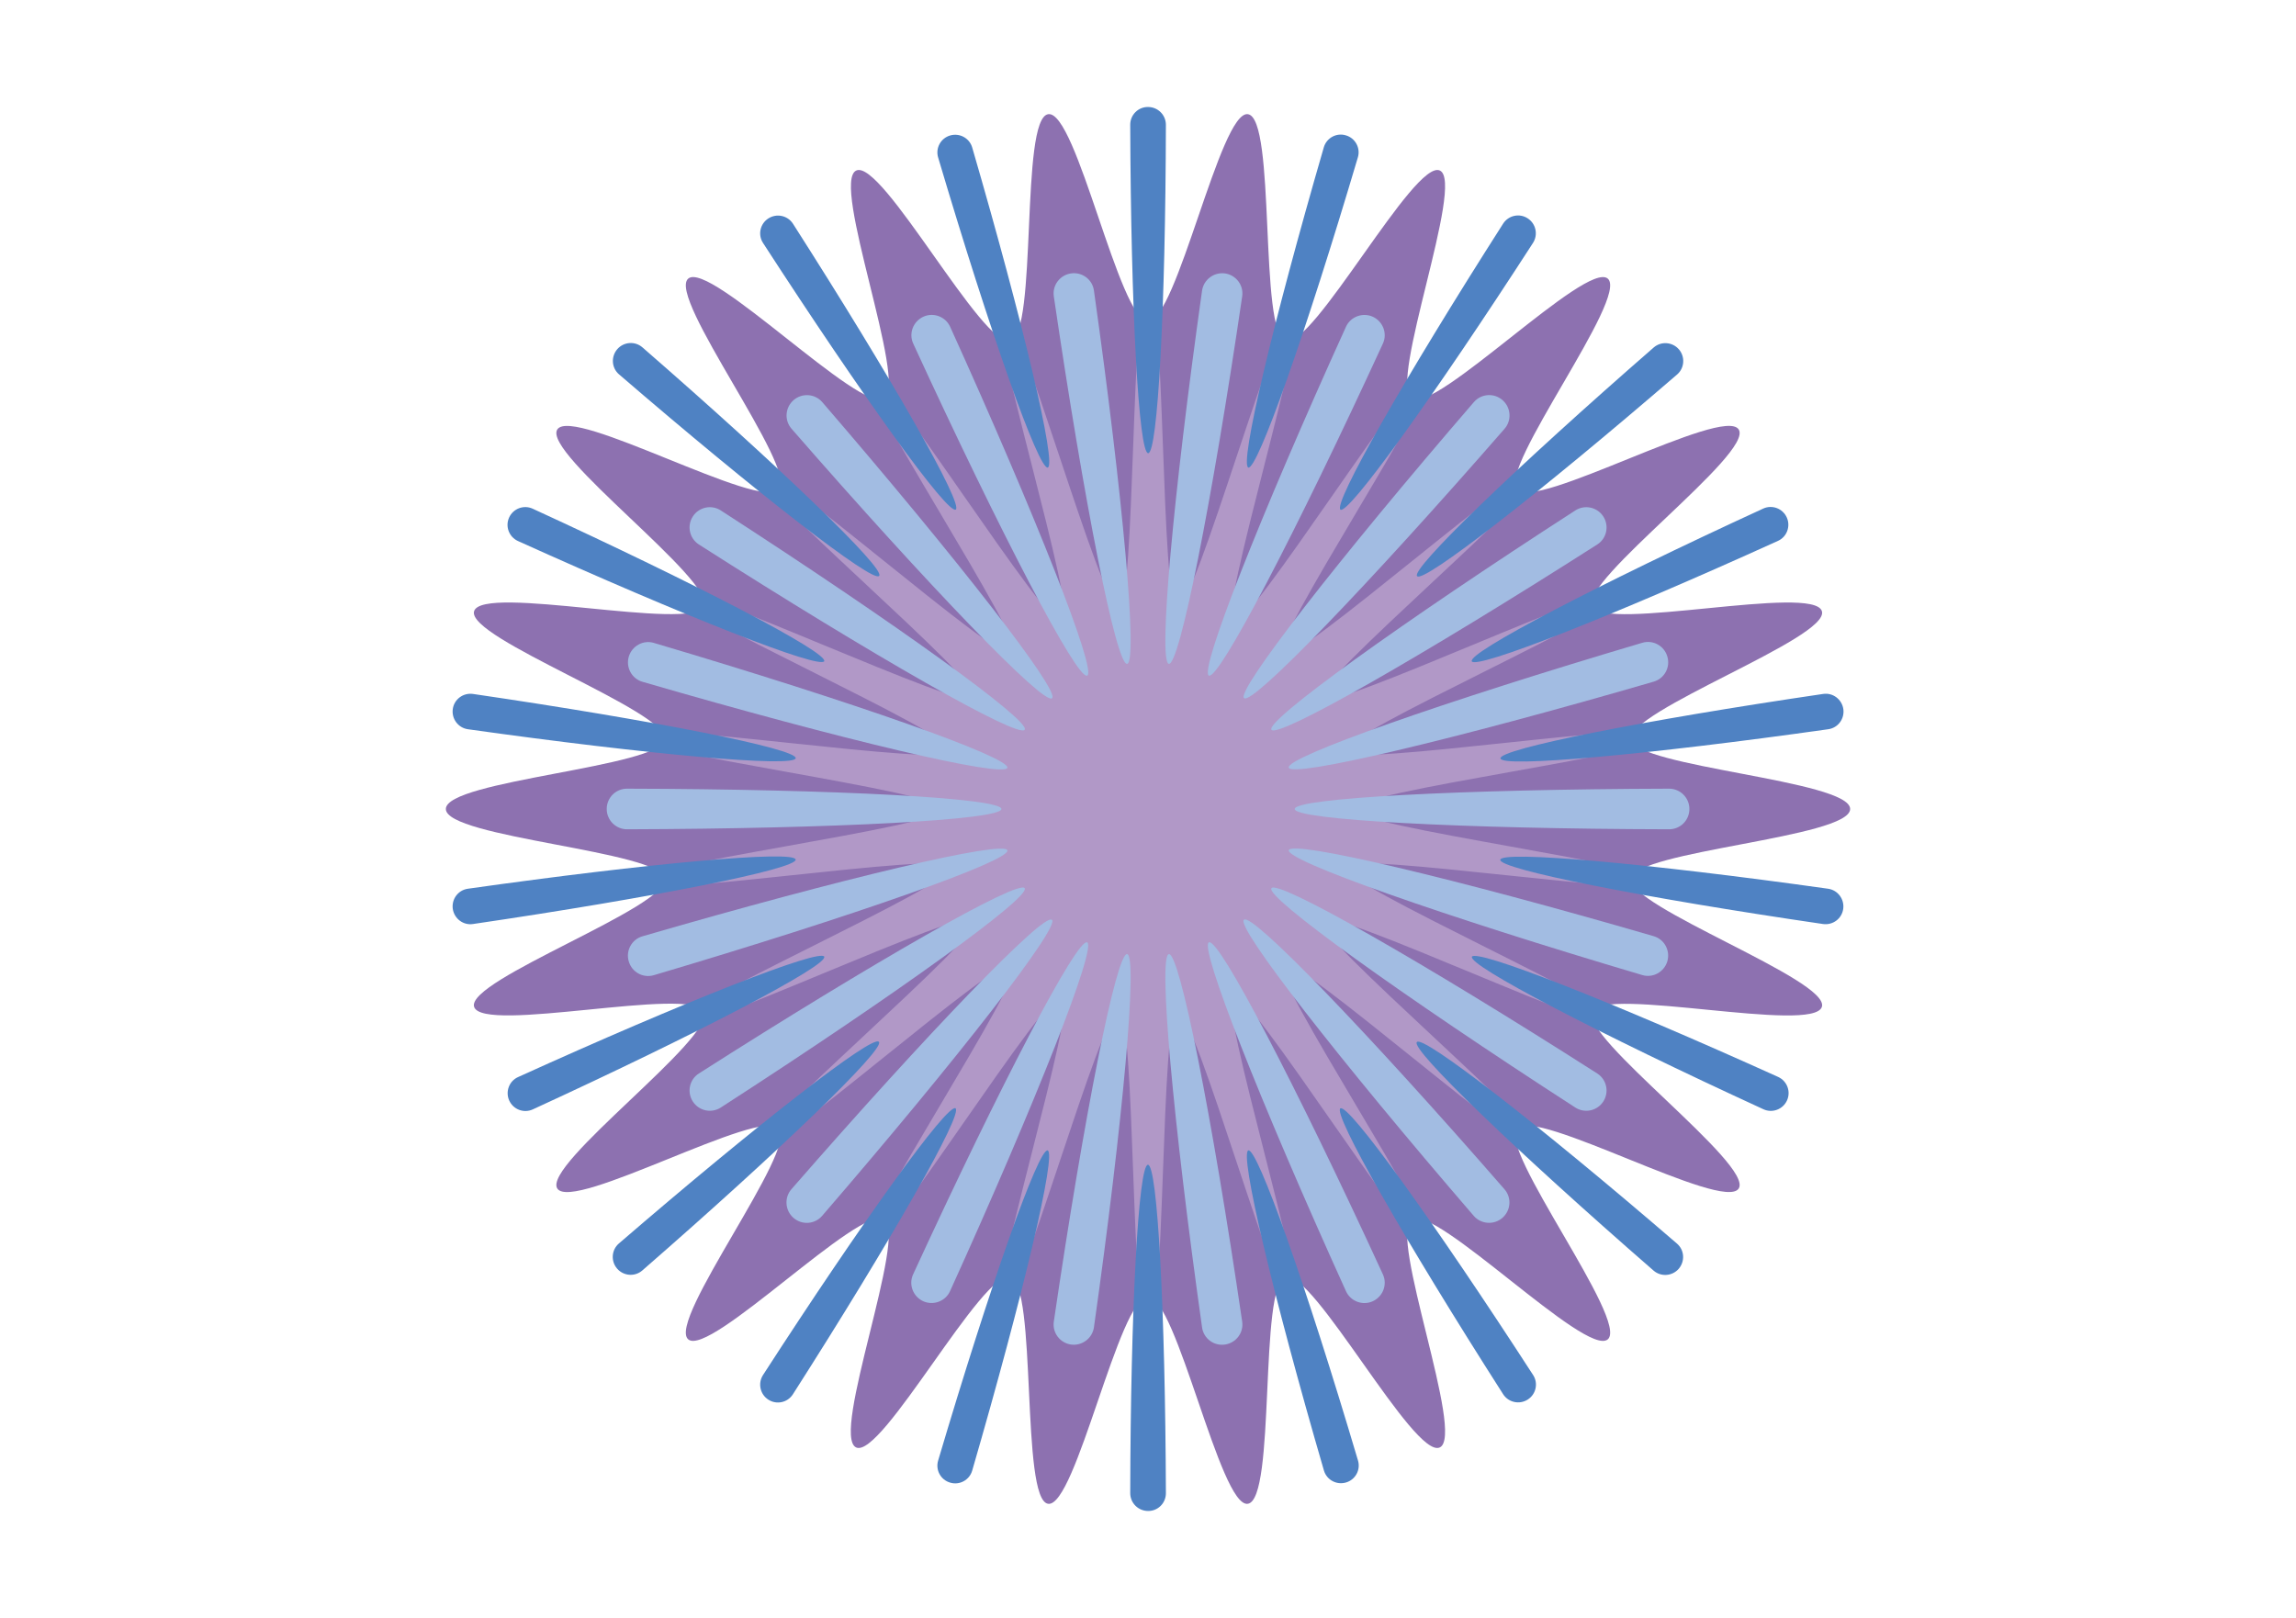 <?xml version="1.0" encoding="UTF-8"?>
<svg id="_图层_1" data-name="图层_1" xmlns="http://www.w3.org/2000/svg" viewBox="0 0 185.39 130.66">
  <defs>
    <style>
      .cls-1 {
        fill: #a2bce2;
      }

      .cls-2 {
        fill: #b198c7;
      }

      .cls-3 {
        fill: #8d71b0;
      }

      .cls-4 {
        fill: #4f82c3;
      }
    </style>
  </defs>
  <path class="cls-3" d="M149.39,65.33c0,2.32-17.37,3.38-17.69,5.62s16.05,8.18,15.41,10.35c-.65,2.21-17.61-1.67-18.56.39s13.08,12.37,11.84,14.29-16.42-6.59-17.92-4.86,9.08,15.54,7.35,17.04c-1.73,1.5-13.91-10.93-15.83-9.69-1.92,1.23,4.35,17.47,2.26,18.42s-10.24-14.41-12.45-13.76c-2.17.64-.76,17.98-3.05,18.31-2.23.32-5.74-16.72-8.06-16.72s-5.83,17.04-8.06,16.72-.87-17.67-3.05-18.31c-2.21-.65-10.39,14.71-12.45,13.76-2.09-.96,4.18-17.19,2.27-18.42-1.93-1.24-14.11,11.18-15.83,9.69-1.73-1.5,8.85-15.31,7.35-17.04-1.5-1.72-16.68,6.79-17.92,4.86-1.23-1.92,12.8-12.2,11.84-14.29s-17.91,1.82-18.56-.39c-.64-2.17,15.74-8.06,15.41-10.35-.32-2.23-17.69-3.3-17.69-5.62s17.37-3.38,17.69-5.62-16.05-8.18-15.41-10.35c.65-2.21,17.61,1.67,18.56-.39s-13.08-12.37-11.84-14.29,16.42,6.59,17.92,4.86c1.5-1.73-9.08-15.54-7.35-17.04,1.73-1.5,13.91,10.93,15.83,9.69,1.92-1.23-4.35-17.47-2.26-18.42s10.24,14.41,12.45,13.76.76-17.98,3.05-18.31,5.74,16.72,8.06,16.72,5.83-17.04,8.06-16.72c2.29.33.87,17.67,3.05,18.31,2.21.65,10.39-14.71,12.45-13.76s-4.18,17.19-2.27,18.42c1.93,1.24,14.11-11.18,15.83-9.69,1.73,1.5-8.85,15.31-7.35,17.04s16.68-6.79,17.92-4.86-12.8,12.2-11.84,14.29c.95,2.07,17.91-1.82,18.56.39.64,2.17-15.74,8.06-15.41,10.35.32,2.23,17.69,3.3,17.69,5.62Z"/>
  <path class="cls-2" d="M92.7,107.68c-1.42,0-.99-25.85-2.36-26.05s-8.24,24.73-9.57,24.34c-1.35-.4,6.36-25.07,5.09-25.65-1.28-.59-14.9,21.39-16.07,20.63s13.19-22.26,12.13-23.17c-1.06-.92-20.31,16.34-21.23,15.29s18.9-17.66,18.14-18.84-24.08,9.99-24.67,8.71,23.12-11.6,22.72-12.95c-.39-1.33-25.92,2.77-26.12,1.36s25.46-4.59,25.46-6.01-25.66-4.64-25.46-6.01,25.73,2.7,26.12,1.36c.4-1.35-23.3-11.69-22.72-12.95s23.91,9.88,24.67,8.71c.76-1.18-19.06-17.79-18.14-18.84.92-1.06,20.17,16.2,21.23,15.29s-13.31-22.41-12.13-23.17c1.17-.76,14.79,21.22,16.07,20.63s-6.45-25.25-5.09-25.65c1.33-.39,8.17,24.54,9.57,24.34,1.37-.19.94-26.05,2.36-26.05s.99,25.85,2.36,26.05c1.4.2,8.24-24.73,9.57-24.34,1.35.4-6.36,25.07-5.09,25.65s14.9-21.39,16.07-20.63c1.18.76-13.19,22.26-12.13,23.17,1.06.92,20.31-16.34,21.23-15.29s-18.9,17.66-18.14,18.84,24.08-9.99,24.67-8.71-23.12,11.6-22.72,12.95c.39,1.33,25.92-2.77,26.12-1.36s-25.46,4.59-25.46,6.01,25.66,4.64,25.46,6.01-25.73-2.7-26.12-1.36,23.3,11.69,22.72,12.95c-.59,1.28-23.91-9.88-24.67-8.71s19.06,17.79,18.14,18.84c-.92,1.06-20.17-16.2-21.23-15.29s13.31,22.41,12.13,23.17c-1.17.76-14.79-21.22-16.07-20.63-1.27.58,6.45,25.25,5.09,25.65s-8.17-24.54-9.57-24.34c-1.37.19-.94,26.05-2.36,26.05Z"/>
  <g>
    <path class="cls-1" d="M80.86,65.33c0,.88-13.39,1.59-30.23,1.64-.9,0-1.64-.73-1.64-1.64h0c0-.91.73-1.64,1.64-1.64,16.84.04,30.23.76,30.23,1.64Z"/>
    <path class="cls-1" d="M81.34,62c-.25.84-13.3-2.24-29.46-6.94-.87-.25-1.36-1.16-1.11-2.03h0c.26-.87,1.17-1.37,2.03-1.11,16.14,4.78,28.79,9.24,28.54,10.09Z"/>
    <path class="cls-1" d="M82.74,58.93c-.47.74-12.13-5.9-26.31-14.96-.76-.49-.98-1.5-.49-2.26h0c.49-.76,1.5-.98,2.26-.49,14.14,9.14,25.02,16.98,24.54,17.71Z"/>
    <path class="cls-1" d="M84.94,56.39c-.66.57-9.97-9.07-21.03-21.77-.59-.68-.52-1.71.17-2.31h0c.68-.59,1.72-.52,2.31.16,10.99,12.75,19.22,23.34,18.56,23.91Z"/>
    <path class="cls-1" d="M87.78,54.56c-.8.36-7.01-11.51-14.04-26.81-.38-.82-.01-1.79.81-2.17h0c.82-.38,1.8-.01,2.17.81,6.95,15.33,11.86,27.8,11.07,28.17Z"/>
    <path class="cls-1" d="M91.01,53.61c-.87.12-3.48-13.02-5.92-29.68-.13-.89.49-1.72,1.39-1.85h0c.9-.13,1.73.49,1.85,1.39,2.35,16.67,3.55,30.02,2.68,30.14Z"/>
    <path class="cls-1" d="M94.38,53.61c-.87-.12.33-13.48,2.68-30.14.13-.89.96-1.51,1.85-1.39h0c.9.13,1.52.96,1.39,1.85-2.44,16.65-5.06,29.8-5.92,29.68Z"/>
    <path class="cls-1" d="M97.61,54.56c-.8-.36,4.11-12.84,11.07-28.17.37-.82,1.35-1.18,2.17-.81h0c.82.38,1.19,1.35.81,2.17-7.03,15.29-13.25,27.17-14.05,26.81Z"/>
    <path class="cls-1" d="M100.45,56.38c-.66-.57,7.56-11.16,18.56-23.91.59-.68,1.62-.76,2.31-.16h0c.68.59.76,1.63.17,2.31-11.06,12.69-20.37,22.34-21.03,21.76Z"/>
    <path class="cls-1" d="M102.66,58.93c-.47-.74,10.4-8.58,24.54-17.71.76-.49,1.77-.27,2.26.49h0c.49.76.27,1.78-.49,2.26-14.19,9.06-25.84,15.7-26.31,14.96Z"/>
    <path class="cls-1" d="M104.06,61.99c-.25-.84,12.4-5.3,28.54-10.08.87-.26,1.78.24,2.03,1.11h0c.26.87-.24,1.78-1.11,2.03-16.17,4.7-29.22,7.78-29.46,6.94Z"/>
    <path class="cls-1" d="M104.54,65.33c0-.88,13.39-1.59,30.23-1.64.9,0,1.64.73,1.64,1.64h0c0,.91-.73,1.64-1.64,1.64-16.84-.04-30.23-.76-30.23-1.64Z"/>
    <path class="cls-1" d="M104.06,68.66c.25-.84,13.3,2.24,29.46,6.94.87.25,1.36,1.16,1.11,2.03h0c-.26.87-1.17,1.37-2.03,1.11-16.14-4.78-28.79-9.24-28.54-10.09Z"/>
    <path class="cls-1" d="M102.66,71.73c.47-.74,12.13,5.9,26.31,14.96.76.49.98,1.5.49,2.26h0c-.49.76-1.5.98-2.26.49-14.14-9.14-25.02-16.98-24.54-17.71Z"/>
    <path class="cls-1" d="M100.45,74.27c.66-.57,9.97,9.07,21.03,21.77.59.68.52,1.71-.17,2.31h0c-.68.59-1.72.52-2.31-.16-10.99-12.75-19.22-23.34-18.56-23.91Z"/>
    <path class="cls-1" d="M97.62,76.1c.8-.36,7.01,11.51,14.04,26.81.38.82.01,1.79-.81,2.17h0c-.82.38-1.8.01-2.17-.81-6.95-15.33-11.86-27.8-11.07-28.17Z"/>
    <path class="cls-1" d="M94.38,77.05c.87-.12,3.48,13.02,5.92,29.68.13.89-.49,1.72-1.39,1.85h0c-.9.13-1.73-.49-1.85-1.39-2.35-16.67-3.55-30.02-2.68-30.14Z"/>
    <path class="cls-1" d="M91.01,77.05c.87.12-.33,13.48-2.68,30.14-.13.89-.96,1.51-1.85,1.39h0c-.9-.13-1.52-.96-1.39-1.85,2.44-16.65,5.06-29.8,5.92-29.68Z"/>
    <path class="cls-1" d="M87.78,76.1c.8.36-4.11,12.84-11.07,28.17-.37.82-1.35,1.18-2.17.81h0c-.82-.38-1.19-1.35-.81-2.17,7.03-15.29,13.25-27.17,14.05-26.81Z"/>
    <path class="cls-1" d="M84.94,74.28c.66.57-7.56,11.16-18.56,23.91-.59.68-1.62.76-2.31.16h0c-.68-.59-.76-1.63-.17-2.31,11.06-12.69,20.37-22.34,21.03-21.76Z"/>
    <path class="cls-1" d="M82.74,71.73c.47.74-10.4,8.58-24.54,17.71-.76.49-1.77.27-2.26-.49h0c-.49-.76-.27-1.78.49-2.26,14.19-9.06,25.84-15.7,26.31-14.96Z"/>
    <path class="cls-1" d="M81.34,68.67c.25.84-12.4,5.3-28.54,10.08-.87.26-1.78-.24-2.03-1.11h0c-.26-.87.24-1.78,1.11-2.03,16.17-4.7,29.22-7.78,29.46-6.94Z"/>
  </g>
  <g>
    <path class="cls-4" d="M92.69,94.06c.77,0,1.4,11.75,1.45,26.53,0,.79-.64,1.44-1.44,1.43h0c-.79,0-1.44-.64-1.44-1.44.03-14.77.66-26.52,1.43-26.52Z"/>
    <path class="cls-4" d="M84.59,92.9c.74.22-1.97,11.67-6.09,25.86-.22.76-1.02,1.2-1.78.97h0c-.76-.22-1.2-1.02-.97-1.78,4.2-14.17,8.11-25.26,8.85-25.05Z"/>
    <path class="cls-4" d="M77.15,89.5c.65.42-5.17,10.64-13.13,23.1-.43.67-1.32.86-1.98.43h0c-.67-.43-.86-1.32-.43-1.99,8.02-12.41,14.9-21.96,15.55-21.54Z"/>
    <path class="cls-4" d="M70.97,84.14c.5.58-7.96,8.75-19.11,18.46-.6.52-1.51.45-2.03-.15h0c-.52-.6-.46-1.51.14-2.03,11.19-9.65,20.48-16.87,20.99-16.29Z"/>
    <path class="cls-4" d="M66.55,77.26c.32.7-10.11,6.16-23.53,12.33-.72.33-1.57.01-1.9-.71h0c-.33-.72-.01-1.58.71-1.9,13.46-6.11,24.41-10.42,24.73-9.72Z"/>
    <path class="cls-4" d="M64.25,69.41c.11.76-11.43,3.06-26.06,5.21-.78.12-1.51-.43-1.63-1.22h0c-.11-.79.43-1.52,1.22-1.63,14.63-2.07,26.36-3.12,26.46-2.36Z"/>
    <path class="cls-4" d="M64.25,61.23c-.11.76-11.83-.28-26.47-2.34-.78-.11-1.33-.84-1.22-1.63h0c.11-.79.84-1.33,1.63-1.22,14.62,2.14,26.17,4.43,26.06,5.19Z"/>
    <path class="cls-4" d="M66.56,53.39c-.32.7-11.27-3.61-24.74-9.7-.72-.33-1.04-1.18-.71-1.9h0c.33-.72,1.18-1.04,1.9-.71,13.43,6.17,23.86,11.62,23.54,12.32Z"/>
    <path class="cls-4" d="M70.98,46.51c-.5.58-9.8-6.63-21-16.28-.6-.52-.66-1.42-.14-2.03h0c.52-.6,1.43-.67,2.03-.15,11.15,9.7,19.62,17.87,19.12,18.45Z"/>
    <path class="cls-4" d="M77.17,41.15c-.65.42-7.53-9.13-15.56-21.53-.43-.66-.24-1.55.43-1.98h0c.67-.43,1.56-.24,1.99.43,7.96,12.45,13.79,22.67,13.14,23.09Z"/>
    <path class="cls-4" d="M84.61,37.76c-.74.22-4.66-10.88-8.86-25.04-.23-.76.21-1.56.97-1.78h0c.76-.22,1.56.21,1.78.97,4.13,14.19,6.84,25.64,6.1,25.85Z"/>
    <path class="cls-4" d="M92.71,36.6c-.77,0-1.4-11.75-1.45-26.53,0-.79.64-1.44,1.44-1.43h0c.79,0,1.44.64,1.44,1.44-.03,14.77-.66,26.52-1.43,26.52Z"/>
    <path class="cls-4" d="M100.8,37.76c-.74-.22,1.97-11.67,6.09-25.86.22-.76,1.02-1.2,1.78-.97h0c.76.22,1.2,1.02.97,1.78-4.2,14.17-8.11,25.26-8.85,25.05Z"/>
    <path class="cls-4" d="M108.24,41.16c-.65-.42,5.17-10.64,13.13-23.1.43-.67,1.32-.86,1.98-.43h0c.67.43.86,1.32.43,1.99-8.02,12.41-14.9,21.96-15.55,21.54Z"/>
    <path class="cls-4" d="M114.42,46.52c-.5-.58,7.96-8.75,19.11-18.46.6-.52,1.51-.45,2.03.15h0c.52.6.46,1.51-.14,2.03-11.19,9.65-20.48,16.87-20.99,16.29Z"/>
    <path class="cls-4" d="M118.84,53.4c-.32-.7,10.11-6.16,23.53-12.33.72-.33,1.57-.01,1.9.71h0c.33.72.01,1.58-.71,1.9-13.46,6.11-24.41,10.42-24.73,9.72Z"/>
    <path class="cls-4" d="M121.15,61.25c-.11-.76,11.43-3.06,26.06-5.21.78-.12,1.51.43,1.63,1.22h0c.11.79-.43,1.52-1.22,1.63-14.63,2.07-26.36,3.12-26.46,2.36Z"/>
    <path class="cls-4" d="M121.14,69.43c.11-.76,11.83.28,26.47,2.34.78.11,1.33.84,1.22,1.63h0c-.11.79-.84,1.33-1.63,1.22-14.62-2.14-26.17-4.43-26.06-5.19Z"/>
    <path class="cls-4" d="M118.84,77.27c.32-.7,11.27,3.61,24.74,9.7.72.33,1.04,1.18.71,1.9h0c-.33.72-1.18,1.04-1.9.71-13.43-6.17-23.86-11.62-23.54-12.32Z"/>
    <path class="cls-4" d="M114.41,84.15c.5-.58,9.8,6.63,21,16.28.6.52.66,1.42.14,2.03h0c-.52.6-1.43.67-2.03.15-11.15-9.7-19.62-17.87-19.12-18.45Z"/>
    <path class="cls-4" d="M108.23,89.51c.65-.42,7.53,9.13,15.56,21.53.43.66.24,1.55-.43,1.98h0c-.67.43-1.56.24-1.99-.43-7.96-12.45-13.79-22.67-13.14-23.09Z"/>
    <path class="cls-4" d="M100.79,92.9c.74-.22,4.66,10.88,8.86,25.04.23.76-.21,1.56-.97,1.78h0c-.76.22-1.56-.21-1.78-.97-4.13-14.19-6.84-25.64-6.1-25.85Z"/>
  </g>
</svg>